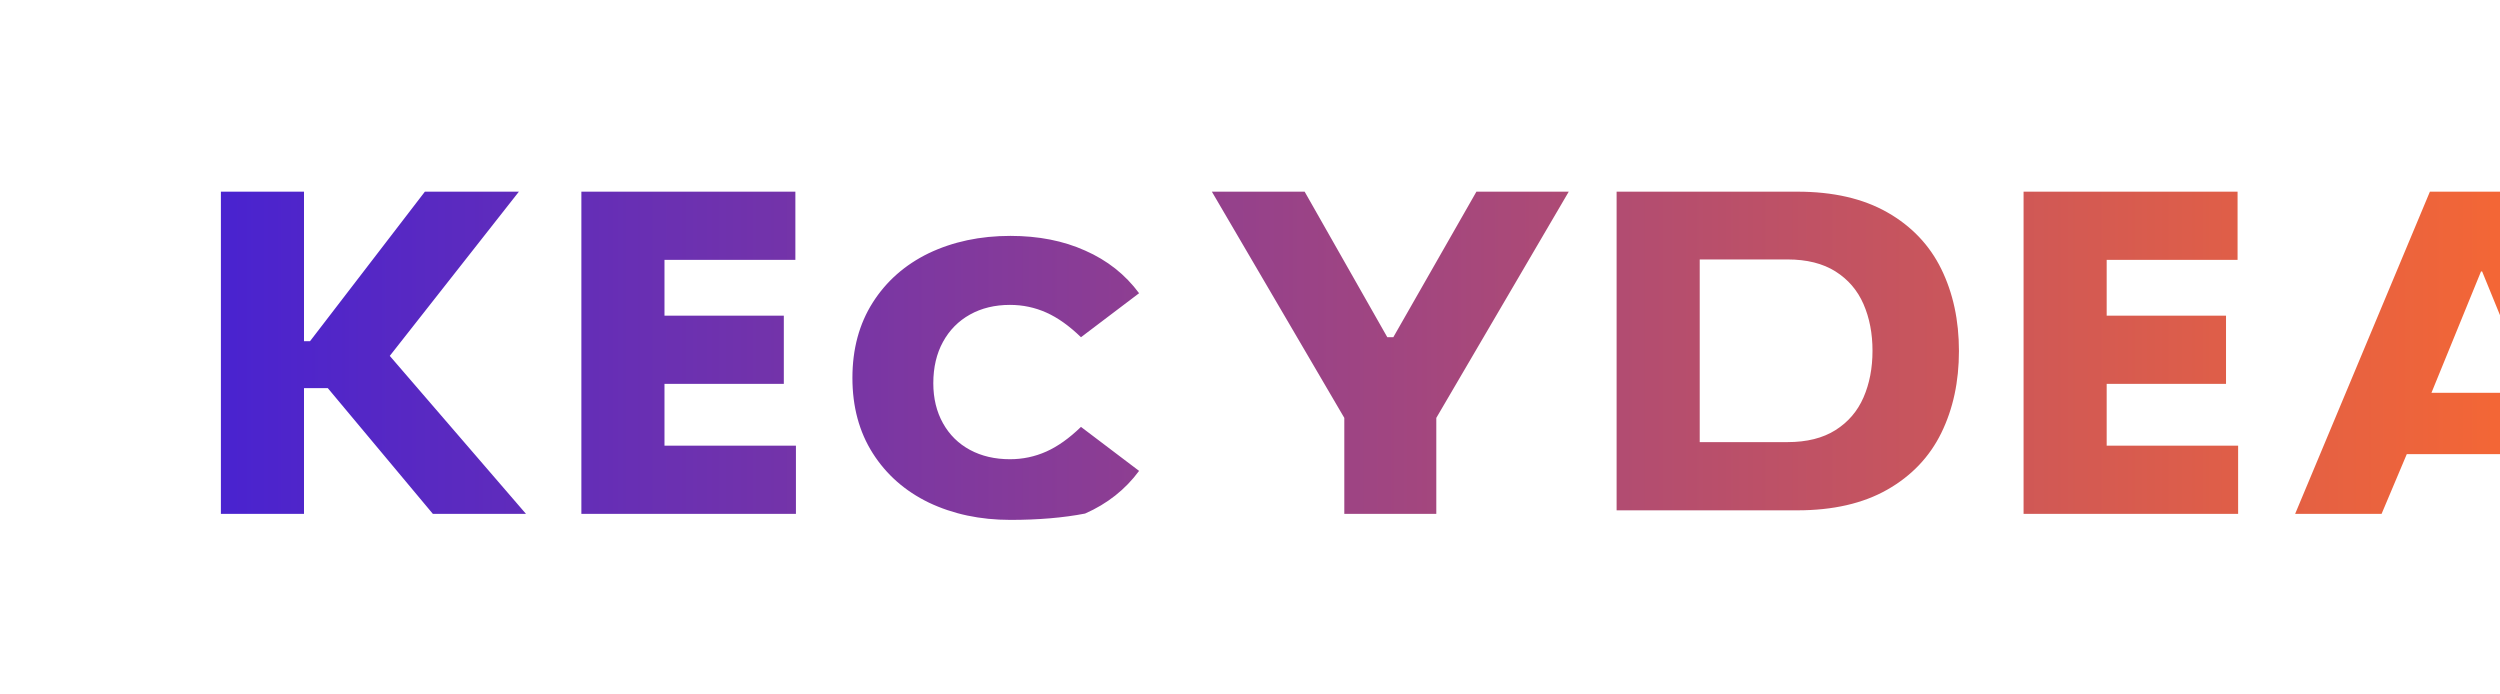 <svg width="180" height="50" viewBox="0 0 180 50" fill="none" xmlns="http://www.w3.org/2000/svg">
  <defs>
    <linearGradient id="gradient" x1="0%" y1="0%" x2="100%" y2="0%">
      <stop offset="0%" stop-color="#4a23cf" />
      <stop offset="100%" stop-color="#ff6b2b" />
    </linearGradient>
  </defs>
  <path d="M15.904 37V13.8H21.888V24.568H22.32L30.592 13.8H37.36L28.064 25.624L37.872 37H31.168L23.6 27.944H21.888V37H15.904ZM41.859 37V13.8H57.267V18.712H47.843V22.728H56.435V27.64H47.843V32.088H57.307V37H41.859ZM72.75 37.432C70.574 37.432 68.614 37.016 66.87 36.184C65.158 35.352 63.814 34.168 62.838 32.632C61.862 31.096 61.374 29.288 61.374 27.208C61.374 25.128 61.862 23.32 62.838 21.784C63.814 20.248 65.158 19.064 66.87 18.232C68.614 17.4 70.574 16.984 72.75 16.984C74.766 16.984 76.558 17.336 78.126 18.04C79.726 18.744 81.022 19.768 82.014 21.112L77.83 24.28C76.99 23.464 76.158 22.872 75.334 22.504C74.51 22.136 73.638 21.952 72.718 21.952C71.63 21.952 70.67 22.184 69.838 22.648C69.006 23.112 68.358 23.768 67.894 24.616C67.43 25.464 67.198 26.456 67.198 27.592C67.198 28.68 67.43 29.64 67.894 30.472C68.358 31.304 69.006 31.944 69.838 32.392C70.67 32.84 71.63 33.064 72.718 33.064C73.638 33.064 74.51 32.88 75.334 32.512C76.158 32.144 76.99 31.552 77.83 30.736L82.014 33.904C81.022 35.248 79.726 36.272 78.126 36.976C76.558 37.28 74.766 37.432 72.75 37.432ZM96.79 37V30.088L87.254 13.8H93.934L99.886 24.28H100.318L106.302 13.8H112.95L103.414 30.088V37H96.79ZM116.396 37V13.8H129.404C131.98 13.8 134.14 14.296 135.884 15.288C137.628 16.28 138.924 17.64 139.772 19.368C140.62 21.096 141.044 23.064 141.044 25.272C141.044 27.48 140.62 29.448 139.772 31.176C138.924 32.904 137.628 34.264 135.884 35.256C134.14 36.248 131.98 36.744 129.404 36.744H116.396V37ZM122.38 31.832H128.7C130.092 31.832 131.244 31.544 132.156 30.968C133.068 30.392 133.74 29.608 134.172 28.616C134.604 27.624 134.82 26.504 134.82 25.256C134.82 24.008 134.604 22.888 134.172 21.896C133.74 20.904 133.068 20.12 132.156 19.544C131.244 18.968 130.092 18.68 128.7 18.68H122.38V31.832ZM145.697 37V13.8H161.105V18.712H151.681V22.728H160.273V27.64H151.681V32.088H161.145V37H145.697ZM165.249 37L174.953 13.8H182.473L192.177 37H185.873L184.057 32.696H173.289L171.473 37H165.249ZM175.065 28.28H182.281L178.713 19.544H178.633L175.065 28.28Z" fill="url(#gradient)"/>
</svg> 